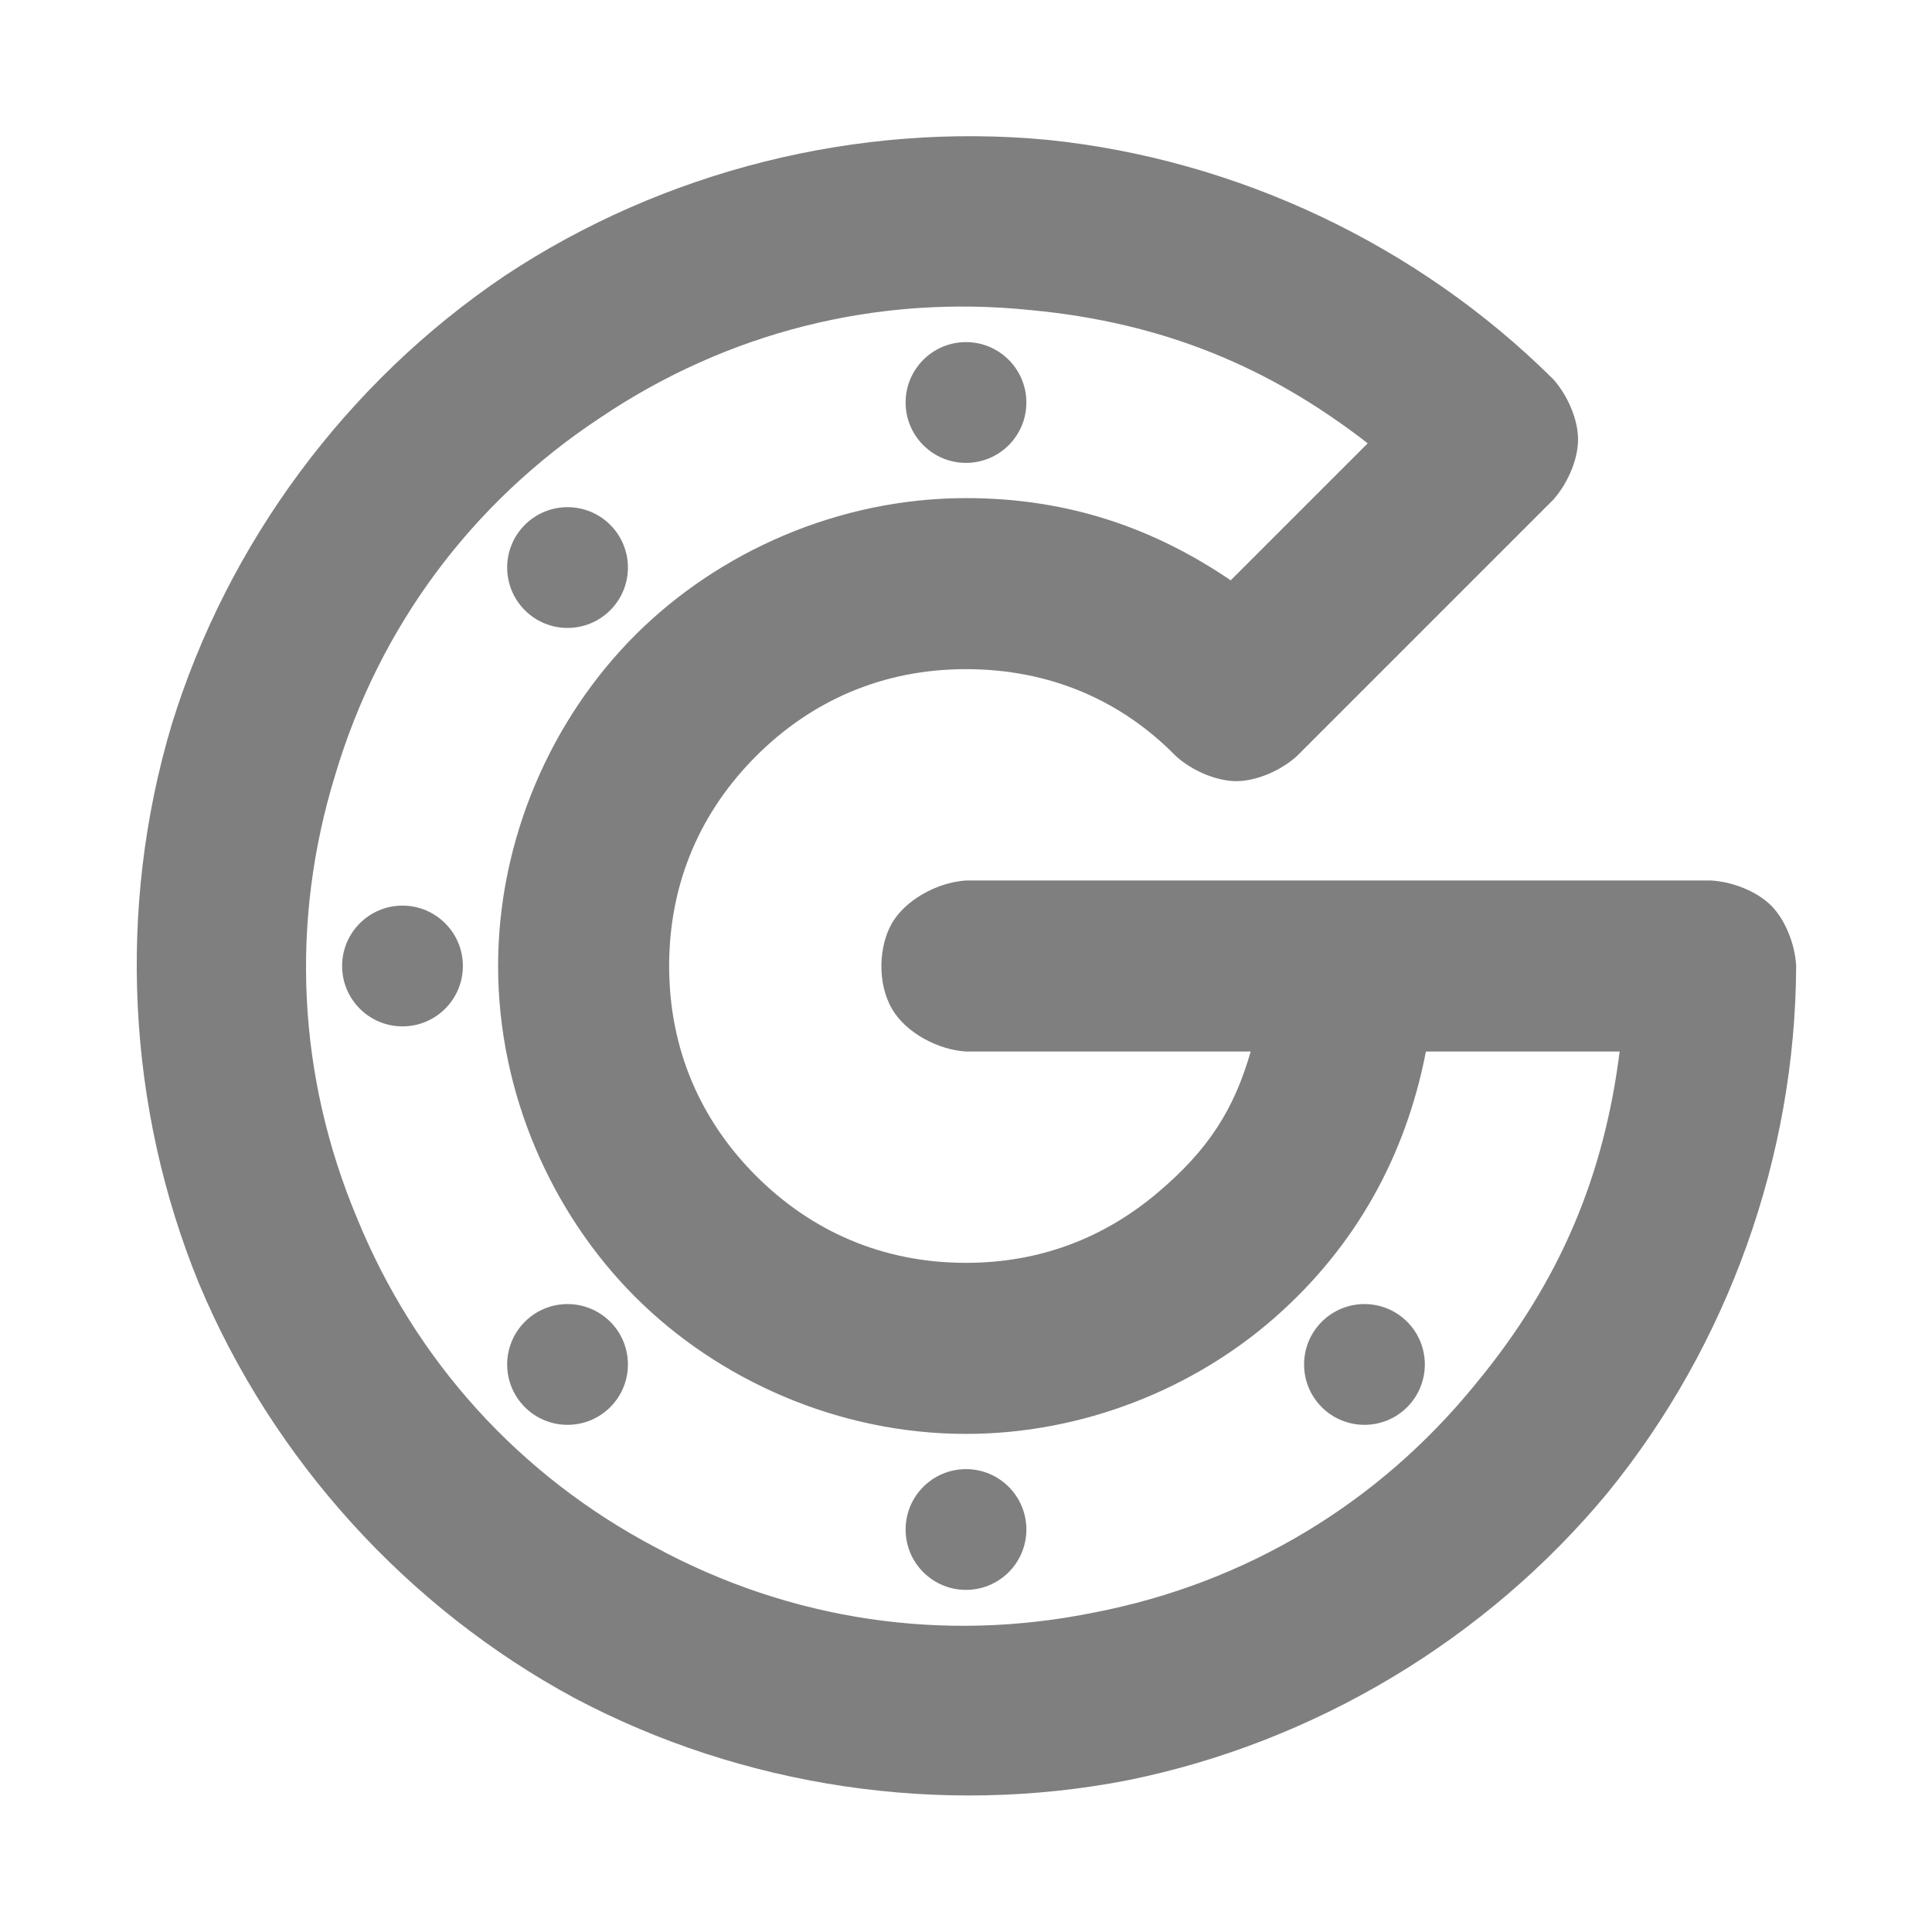 <svg height="800" viewBox="0 0 192 192" width="800" xmlns="http://www.w3.org/2000/svg"><path fill="rgb(127, 127, 127)" d="m52.159 131.355c2.344-2.343 6.142-2.343 8.486 0 2.343 2.344 2.343 6.142 0 8.486-2.344 2.343-6.142 2.343-8.486 0-2.343-2.344-2.343-6.142 0-8.486zm87.682 0c2.343 2.344 2.343 6.142 0 8.486-2.344 2.343-6.142 2.343-8.486 0-2.343-2.344-2.343-6.142 0-8.486 2.344-2.343 6.142-2.343 8.486 0zm-99.841-41.356c3.314.001 6 2.687 6 6.001 0 3.313-2.686 6-6 6.001-3.314 0-6-2.687-6.001-6.001.001-3.314 2.687-6.001 6.001-6.001zm20.645-37.84c2.343 2.344 2.343 6.142 0 8.486-2.344 2.343-6.142 2.343-8.486 0-2.343-2.344-2.343-6.142 0-8.486 2.344-2.343 6.142-2.343 8.486 0zm41.355 99.841c0 3.314-2.686 6-6 6.001-3.314-.001-6.001-2.687-6.001-6.001.001-3.314 2.687-6 6.001-6 3.313 0 6 2.686 6 6zm0-112c0 3.314-2.687 6-6 6-3.314 0-6-2.686-6.001-6 0-3.314 2.687-6 6.001-6.001 3.314.001 6 2.687 6 6.001zm26.88 35.142c-1.61 1.454-4.029 2.487-6.01 2.487s-4.401-1.033-6.011-2.488c-5.423-5.542-12.531-8.641-20.859-8.642-8.326.001-15.384 3.166-20.86 8.641-5.476 5.476-8.64 12.534-8.641 20.86.001 8.326 3.165 15.384 8.641 20.86 5.476 5.475 12.534 8.64 20.86 8.64 7.356 0 13.669-2.471 18.92-6.865 5.247-4.392 7.745-8.479 9.373-14.135l-28.293-.001c-2.769-.166-5.977-1.851-7.361-4.249-1.501-2.6-1.288-6.27 0-8.5 1.287-2.23 4.359-4.04 7.361-4.249h74c2.168.108 4.61 1.088 6.01 2.489 1.401 1.4 2.381 3.842 2.49 6.01-.073 18.93-6.775 37.659-18.727 52.338-12.064 14.586-29.127 24.812-47.679 28.577-18.579 3.622-38.256.704-54.985-8.157-16.659-8.987-30.017-23.726-37.329-41.186-7.166-17.492-8.15-37.327-2.751-55.443.007-.025.015-.052.023-.078 5.563-18.086 17.406-34.058 33.097-44.635.005-.004.011-.008.016-.012.006-.003.011-.007.017-.011 15.777-10.448 35.065-15.278 53.904-13.496 18.832 1.928 36.814 10.433 50.251 23.767 1.455 1.61 2.489 4.029 2.489 6.011 0 1.874-.924 4.138-2.255 5.739-.071.096-.149.186-.234.271zm-69.289-33.591c-12.761 8.447-21.898 20.77-26.271 35.436-4.514 14.63-3.761 29.962 2.166 44.079 5.792 14.174 16.1 25.547 29.637 32.7 13.469 7.282 28.653 9.534 43.654 6.476 15.032-2.916 28.198-10.807 37.855-22.689 8.514-10.285 12.793-20.874 14.327-33.054h-19.253c-2 10.332-6.945 19.336-15.005 26.426-8.059 7.089-19.097 11.575-30.701 11.574-12.661.001-24.603-5.341-32.88-13.618-8.278-8.278-13.62-20.22-13.619-32.881-.001-12.661 5.341-24.603 13.619-32.88 8.277-8.278 20.219-13.62 32.88-13.619 10.409-.001 18.872 3.127 26.308 8.169l13.614-13.613c-9.696-7.528-20.209-11.989-33.501-13.241-15.223-1.573-30.106 2.153-42.792 10.711-.006.004-.013.008-.02.013-.005.004-.012.008-.018.011z"/></svg>